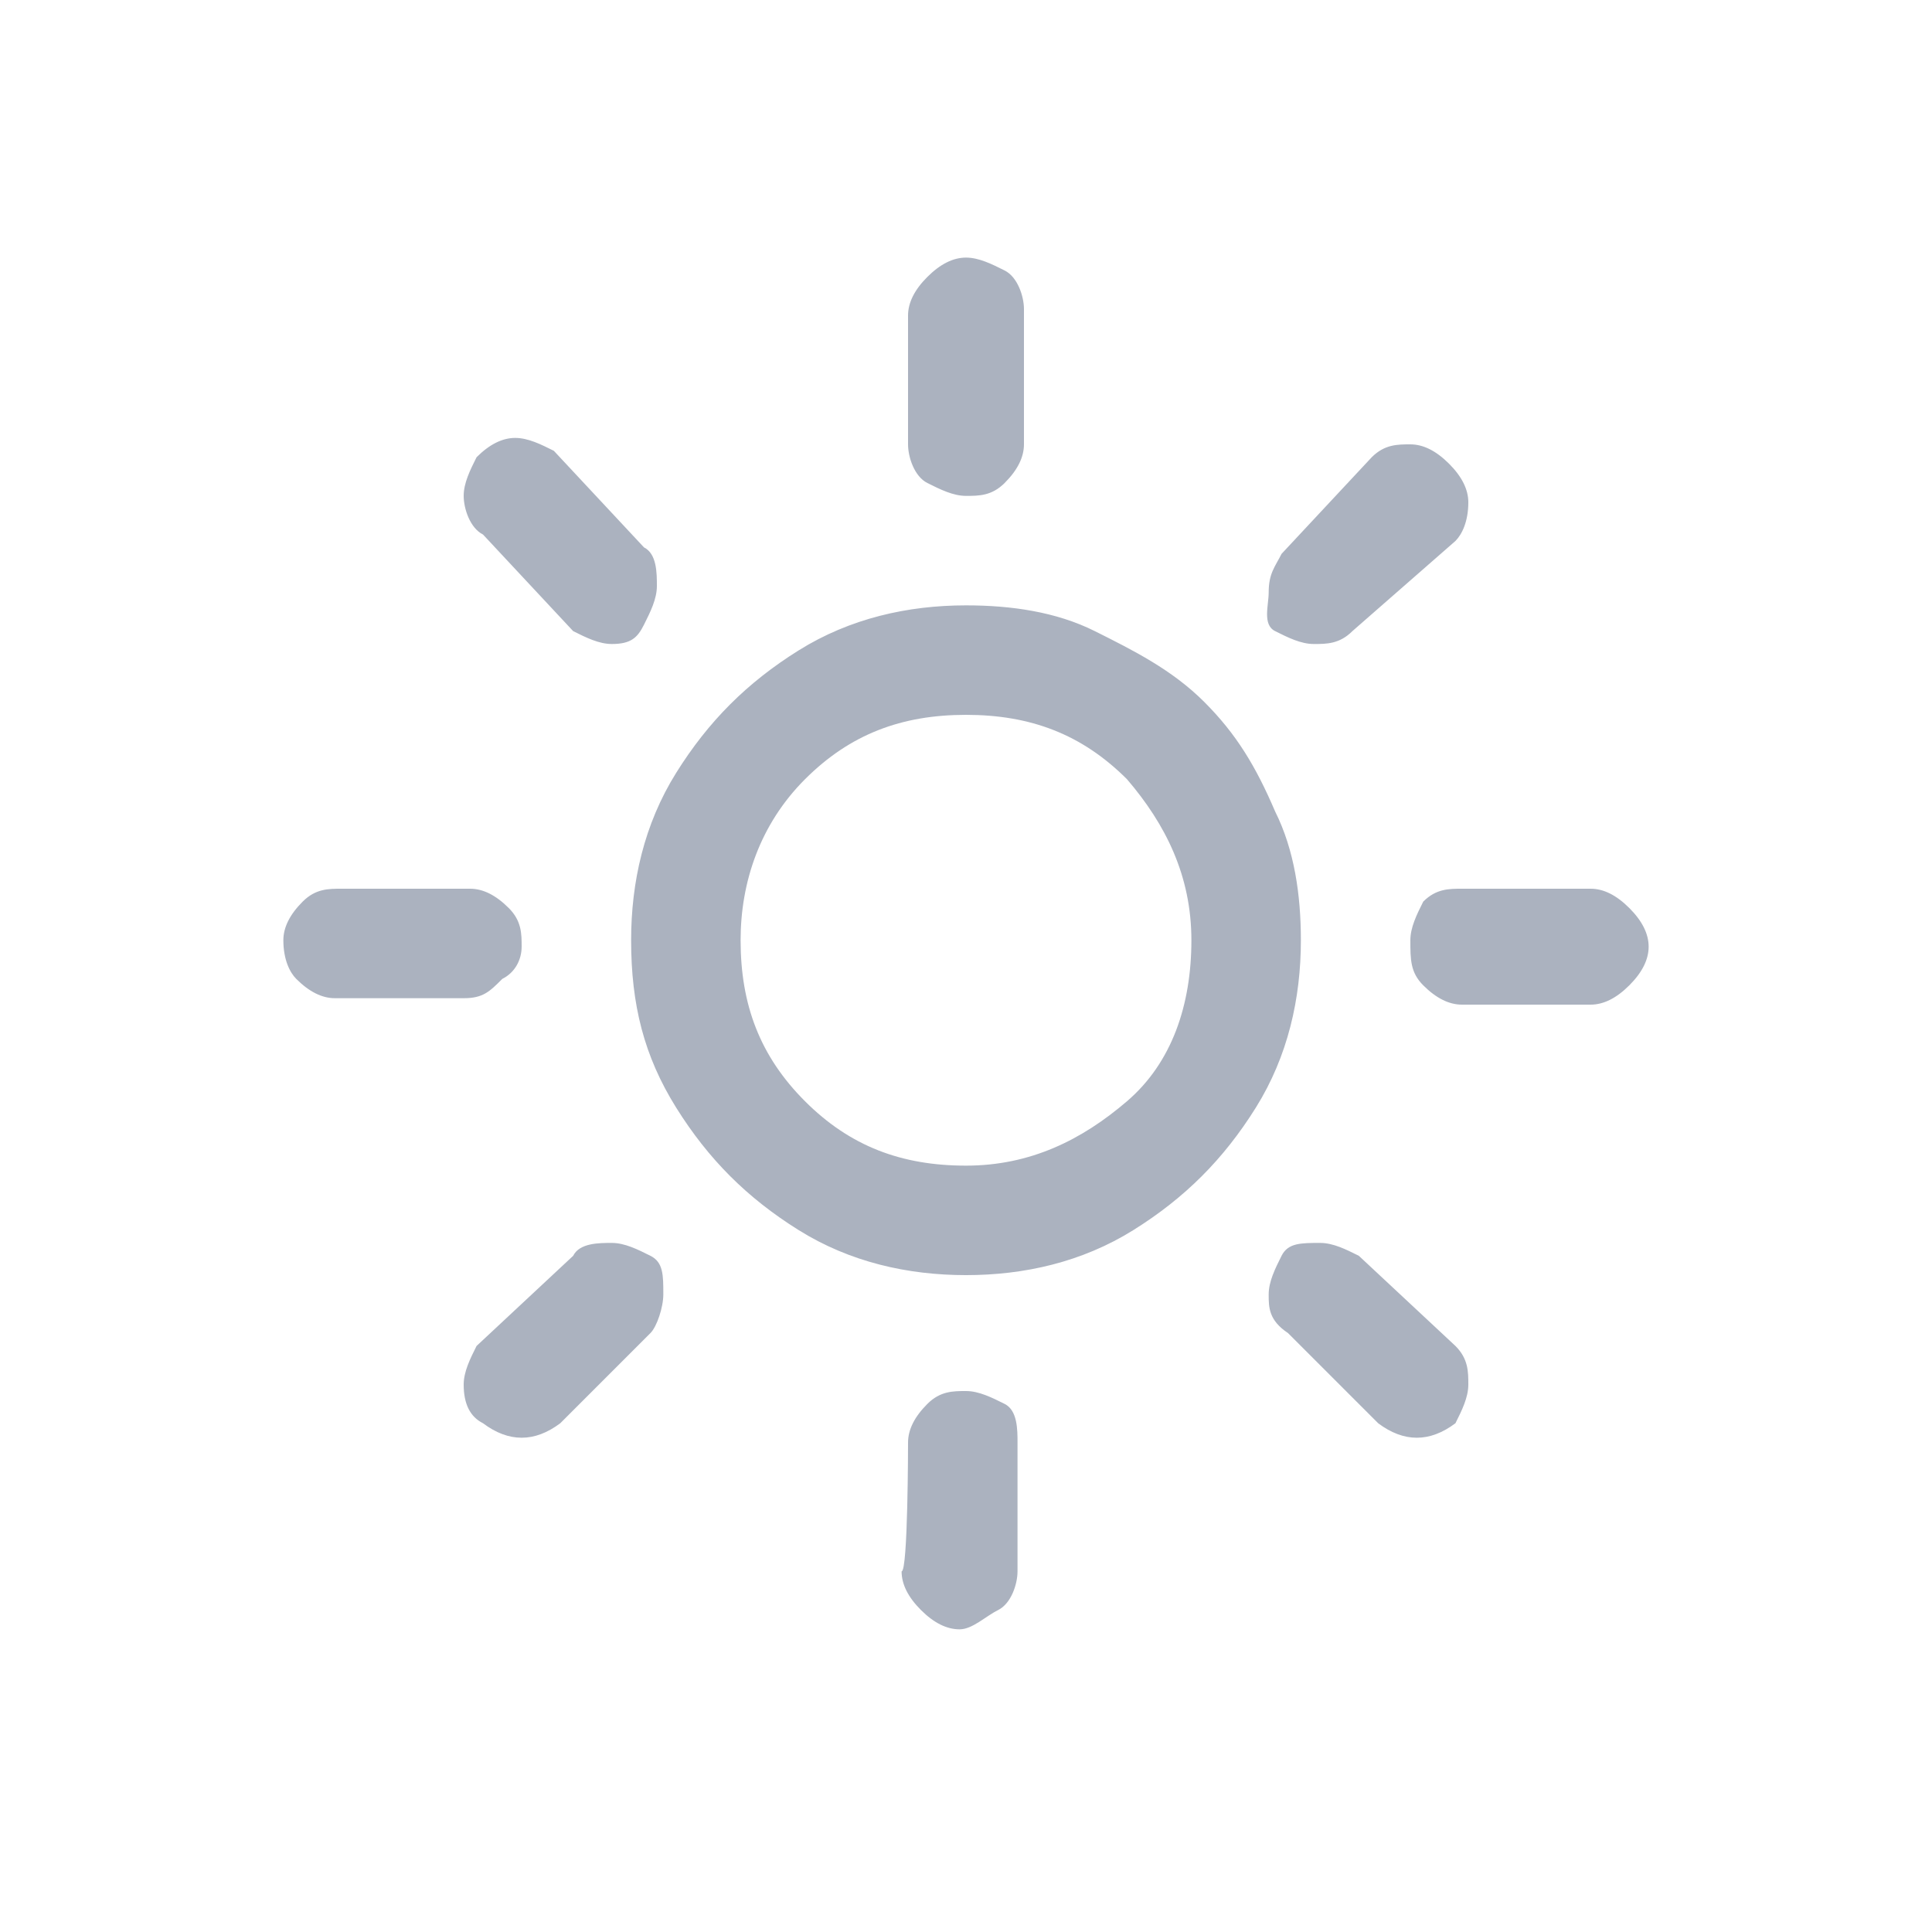 <?xml version="1.0" encoding="utf-8"?>
<!-- Generator: Adobe Illustrator 23.0.0, SVG Export Plug-In . SVG Version: 6.00 Build 0)  -->
<svg version="1.1" id="Layer_1" xmlns="http://www.w3.org/2000/svg" xmlns:xlink="http://www.w3.org/1999/xlink" x="0px" y="0px"
	 viewBox="0 0 30 30" style="enable-background:new 0 0 30 30;" xml:space="preserve">
<style type="text/css">
	.st0{fill:#ABB2BF;}
</style>
<path class="st0" d="M4.4,14.6c0-0.2,0.1-0.4,0.3-0.6c0.2-0.2,0.4-0.2,0.6-0.2h2c0.2,0,0.4,0.1,0.6,0.3c0.2,0.2,0.2,0.4,0.2,0.6
	S8,15.1,7.8,15.2c-0.2,0.2-0.3,0.3-0.6,0.3h-2c-0.2,0-0.4-0.1-0.6-0.3C4.5,15.1,4.4,14.9,4.4,14.6z M7.2,21.5c0-0.2,0.1-0.4,0.2-0.6
	l1.5-1.4c0.1-0.2,0.4-0.2,0.6-0.2s0.4,0.1,0.6,0.2s0.2,0.3,0.2,0.6c0,0.2-0.1,0.5-0.2,0.6l-1.4,1.4c-0.4,0.3-0.8,0.3-1.2,0
	C7.3,22,7.2,21.8,7.2,21.5z M7.2,7.7c0-0.2,0.1-0.4,0.2-0.6c0.2-0.2,0.4-0.3,0.6-0.3c0.2,0,0.4,0.1,0.6,0.2l1.4,1.5
	c0.2,0.1,0.2,0.4,0.2,0.6s-0.1,0.4-0.2,0.6S9.8,10,9.5,10c-0.2,0-0.4-0.1-0.6-0.2L7.5,8.3C7.3,8.2,7.2,7.9,7.2,7.7z M9.8,14.6
	c0-0.9,0.2-1.8,0.7-2.6s1.1-1.4,1.9-1.9s1.7-0.7,2.6-0.7c0.7,0,1.4,0.1,2,0.4c0.6,0.3,1.2,0.6,1.7,1.1c0.5,0.5,0.8,1,1.1,1.7
	c0.3,0.6,0.4,1.3,0.4,2c0,0.9-0.2,1.8-0.7,2.6c-0.5,0.8-1.1,1.4-1.9,1.9s-1.7,0.7-2.6,0.7s-1.8-0.2-2.6-0.7
	c-0.8-0.5-1.4-1.1-1.9-1.9C10,16.4,9.8,15.6,9.8,14.6z M11.5,14.6c0,1,0.3,1.8,1,2.5c0.7,0.7,1.5,1,2.5,1s1.8-0.4,2.5-1s1-1.5,1-2.5
	c0-1-0.4-1.8-1-2.5c-0.7-0.7-1.5-1-2.5-1c-1,0-1.8,0.3-2.5,1C11.8,12.8,11.5,13.7,11.5,14.6z M14.1,22.4c0-0.2,0.1-0.4,0.3-0.6
	s0.4-0.2,0.6-0.2c0.2,0,0.4,0.1,0.6,0.2s0.2,0.4,0.2,0.6v2c0,0.2-0.1,0.5-0.3,0.6s-0.4,0.3-0.6,0.3s-0.4-0.1-0.6-0.3
	c-0.2-0.2-0.3-0.4-0.3-0.6C14.1,24.4,14.1,22.4,14.1,22.4z M14.1,6.9v-2c0-0.2,0.1-0.4,0.3-0.6S14.8,4,15,4s0.4,0.1,0.6,0.2
	s0.3,0.4,0.3,0.6v2.1c0,0.2-0.1,0.4-0.3,0.6S15.2,7.7,15,7.7s-0.4-0.1-0.6-0.2S14.1,7.1,14.1,6.9z M19.7,20.1c0-0.2,0.1-0.4,0.2-0.6
	c0.1-0.2,0.3-0.2,0.6-0.2c0.2,0,0.4,0.1,0.6,0.2l1.5,1.4c0.2,0.2,0.2,0.4,0.2,0.6c0,0.2-0.1,0.4-0.2,0.6c-0.4,0.3-0.8,0.3-1.2,0
	l-1.4-1.4C19.7,20.5,19.7,20.3,19.7,20.1z M19.7,9.2c0-0.3,0.1-0.4,0.2-0.6l1.4-1.5c0.2-0.2,0.4-0.2,0.6-0.2c0.2,0,0.4,0.1,0.6,0.3
	c0.2,0.2,0.3,0.4,0.3,0.6c0,0.3-0.1,0.5-0.2,0.6L21,9.8c-0.2,0.2-0.4,0.2-0.6,0.2c-0.2,0-0.4-0.1-0.6-0.2S19.7,9.4,19.7,9.2z
	 M21.9,14.6c0-0.2,0.1-0.4,0.2-0.6c0.2-0.2,0.4-0.2,0.6-0.2h2c0.2,0,0.4,0.1,0.6,0.3s0.3,0.4,0.3,0.6s-0.1,0.4-0.3,0.6
	s-0.4,0.3-0.6,0.3h-2c-0.2,0-0.4-0.1-0.6-0.3S21.9,14.9,21.9,14.6z"/>
</svg>
